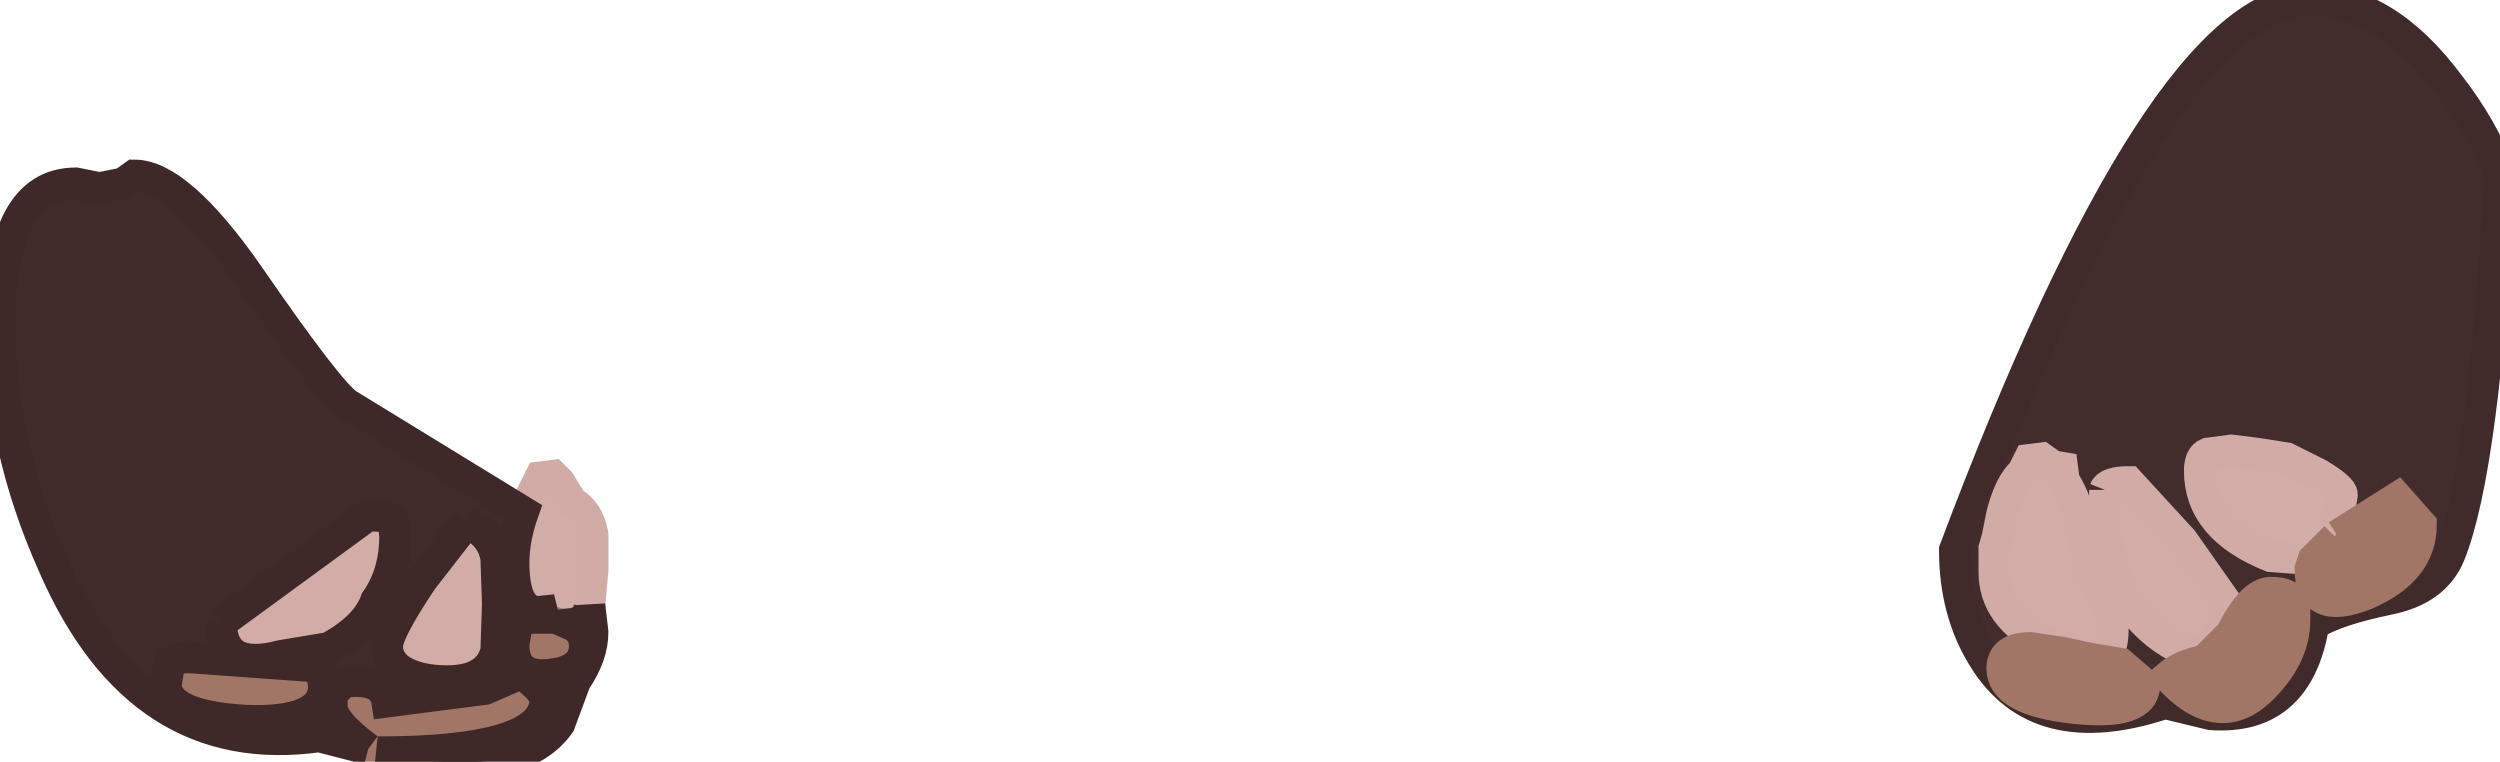 <?xml version="1.0" encoding="UTF-8" standalone="no"?><svg xmlns:xlink="http://www.w3.org/1999/xlink" height="24.1px" width="79.1px" xmlns="http://www.w3.org/2000/svg">  <g transform="matrix(1, 0, 0, 1, 0.0, 0.0)"><path d="M79.1 5.5 Q78.6 14.85 77.5 17.55 77.05 18.65 75.6 18.95 73.9 19.3 73.2 19.75 72.7 22.8 69.95 22.6 L68.5 22.25 Q64.45 23.6 62.75 20.8 61.85 19.35 61.85 17.4 68.4 0.0 73.1 0.0 75.5 0.0 77.5 2.7 78.55 4.05 79.1 5.5 M73.9 16.95 L74.1 15.65 Q74.1 15.45 73.35 15.0 L72.35 14.5 71.4 14.35 70.6 14.25 69.85 14.35 Q69.6 14.45 69.6 14.9 69.6 16.7 71.85 17.6 L73.2 17.7 73.1 18.0 Q73.1 19.5 74.85 18.8 76.6 18.05 76.6 16.6 L75.85 15.75 73.95 16.95 73.9 16.95 M66.6 15.5 L66.6 16.1 Q66.6 18.9 68.45 20.2 70.35 21.5 70.35 18.95 L69.05 17.1 67.35 15.25 Q66.7 15.25 66.6 15.5 M66.2 20.85 Q66.85 20.95 66.85 19.9 66.85 19.2 66.05 18.1 65.95 16.2 65.3 15.2 L65.25 14.8 64.95 14.75 64.6 14.5 64.2 14.55 64.0 14.95 Q63.6 15.3 63.35 16.25 L63.2 17.0 63.1 17.35 63.1 17.65 63.1 18.1 Q63.1 19.5 64.7 20.3 L65.35 20.5 Q65.7 20.75 65.95 20.8 L65.25 20.65 64.25 20.5 Q63.35 20.5 63.35 21.15 63.35 22.15 65.6 22.4 67.85 22.65 67.85 21.65 L67.1 21.0 66.2 20.85 M70.6 20.05 L69.75 20.9 Q69.0 21.05 68.6 21.4 70.15 23.1 71.5 21.85 72.6 20.8 72.6 19.6 L72.6 19.15 Q72.5 18.75 71.85 18.75 71.25 18.75 70.6 20.05" fill="#402b2a" fill-opacity="0.988" fill-rule="evenodd" stroke="#402b2a"/><path d="M66.6 15.5 Q66.7 15.25 67.35 15.25 L69.05 17.1 70.35 18.95 Q70.35 21.5 68.45 20.2 66.6 18.9 66.6 16.1 L66.6 15.5 M73.2 17.7 L71.85 17.6 Q69.6 16.7 69.6 14.9 69.6 14.45 69.85 14.35 L70.6 14.25 71.4 14.35 72.35 14.5 73.35 15.0 Q74.1 15.45 74.1 15.65 L73.9 16.95 73.9 17.0 73.2 17.7 M65.95 20.8 Q65.7 20.75 65.35 20.5 L64.7 20.3 Q63.1 19.5 63.1 18.1 L63.1 17.65 63.1 17.35 63.2 17.0 63.35 16.25 Q63.6 15.3 64.0 14.95 L64.2 14.55 64.6 14.5 64.95 14.75 65.25 14.8 65.3 15.2 Q65.95 16.2 66.05 18.1 66.85 19.2 66.85 19.9 66.85 20.95 66.2 20.85 L65.95 20.8 M16.55 16.2 L17.1 15.1 17.5 15.05 17.7 15.25 18.1 15.9 Q18.6 16.15 18.75 16.9 L18.75 18.05 18.65 19.15 18.65 19.3 Q18.5 19.7 18.05 19.75 L17.7 19.75 17.25 19.6 17.2 19.55 17.15 19.35 Q16.25 19.45 16.25 17.8 16.25 17.05 16.55 16.2 M7.0 19.7 L11.65 16.3 12.25 16.35 12.45 16.5 12.5 16.95 Q12.5 18.15 11.9 19.0 11.6 19.85 10.4 20.5 L8.9 20.75 Q7.0 21.25 7.0 19.7 M14.75 16.55 Q15.55 16.85 15.7 17.65 L15.75 19.1 15.7 20.6 Q15.45 21.55 14.15 21.55 13.15 21.55 12.6 21.15 12.25 20.85 12.25 20.45 12.25 20.0 13.35 18.35 L14.75 16.55" fill="#d1aca6" fill-opacity="0.988" fill-rule="evenodd" stroke="#d1aca6"/><path d="M73.9 16.95 L73.95 16.95 75.85 15.75 76.6 16.6 Q76.6 18.05 74.85 18.8 73.1 19.5 73.1 18.0 L73.2 17.7 73.9 17.0 73.9 16.95 M66.2 20.85 L67.1 21.0 67.85 21.65 Q67.85 22.65 65.6 22.4 63.35 22.15 63.35 21.15 63.35 20.5 64.25 20.5 L65.25 20.65 65.95 20.8 66.2 20.85 M70.6 20.05 Q71.25 18.75 71.85 18.75 72.5 18.75 72.6 19.15 L72.6 19.6 Q72.6 20.8 71.5 21.85 70.15 23.1 68.6 21.4 69.0 21.05 69.75 20.9 L70.6 20.05 M11.95 23.8 L11.75 23.8 11.65 23.7 Q10.5 22.85 10.5 22.35 L10.5 21.95 10.65 21.8 Q10.65 21.55 11.25 21.55 12.15 21.55 12.25 22.2 L15.35 21.8 16.5 21.3 Q17.25 21.85 17.25 22.15 17.25 23.8 11.95 23.8 M5.25 21.65 L5.35 21.05 Q5.4 20.8 6.0 20.8 L10.15 21.1 10.25 21.7 Q10.25 22.9 7.75 22.8 5.25 22.65 5.25 21.65 M18.05 19.75 Q18.5 19.95 18.5 20.45 18.5 21.1 17.7 21.3 L17.35 21.35 Q16.25 21.45 16.25 20.4 L16.35 19.8 Q16.4 19.55 17.0 19.55 L17.2 19.55 17.25 19.6 17.7 19.75 18.05 19.75" fill="#a27666" fill-rule="evenodd" stroke="#a27666"/><path d="M11.65 23.7 L10.1 23.3 Q4.4 24.1 1.7 17.9 0.0 14.1 0.0 10.3 0.0 5.8 2.4 5.8 L3.15 5.95 3.9 5.8 4.25 5.55 Q5.65 5.55 7.85 8.7 10.4 12.4 11.0 12.8 L16.55 16.2 Q16.25 17.05 16.25 17.8 16.25 19.45 17.15 19.35 L17.2 19.55 17.0 19.55 Q16.4 19.55 16.35 19.8 L16.25 20.4 Q16.25 21.45 17.35 21.35 L17.7 21.3 Q18.5 21.1 18.5 20.45 18.5 19.95 18.05 19.75 18.5 19.7 18.65 19.3 L18.65 19.15 18.75 20.0 Q18.75 20.75 18.2 21.55 L17.7 22.9 Q16.4 24.75 11.95 23.8 17.25 23.8 17.25 22.15 17.25 21.85 16.5 21.3 L15.35 21.8 12.25 22.2 Q12.15 21.55 11.25 21.55 10.65 21.55 10.65 21.8 L10.5 21.95 10.5 22.35 Q10.5 22.85 11.65 23.7 M7.0 19.7 Q7.0 21.25 8.9 20.75 L10.4 20.5 Q11.6 19.85 11.9 19.0 12.5 18.15 12.5 16.95 L12.45 16.5 12.25 16.35 11.65 16.3 7.0 19.7 M5.25 21.65 Q5.25 22.65 7.75 22.8 10.25 22.9 10.25 21.7 L10.15 21.1 6.0 20.8 Q5.4 20.8 5.35 21.05 L5.25 21.65 M14.75 16.55 L13.35 18.35 Q12.25 20.0 12.25 20.45 12.25 20.85 12.6 21.15 13.15 21.55 14.15 21.55 15.45 21.55 15.7 20.6 L15.75 19.1 15.7 17.65 Q15.55 16.85 14.75 16.55" fill="#3e2928" fill-opacity="0.988" fill-rule="evenodd" stroke="#3e2928"/>  </g></svg>